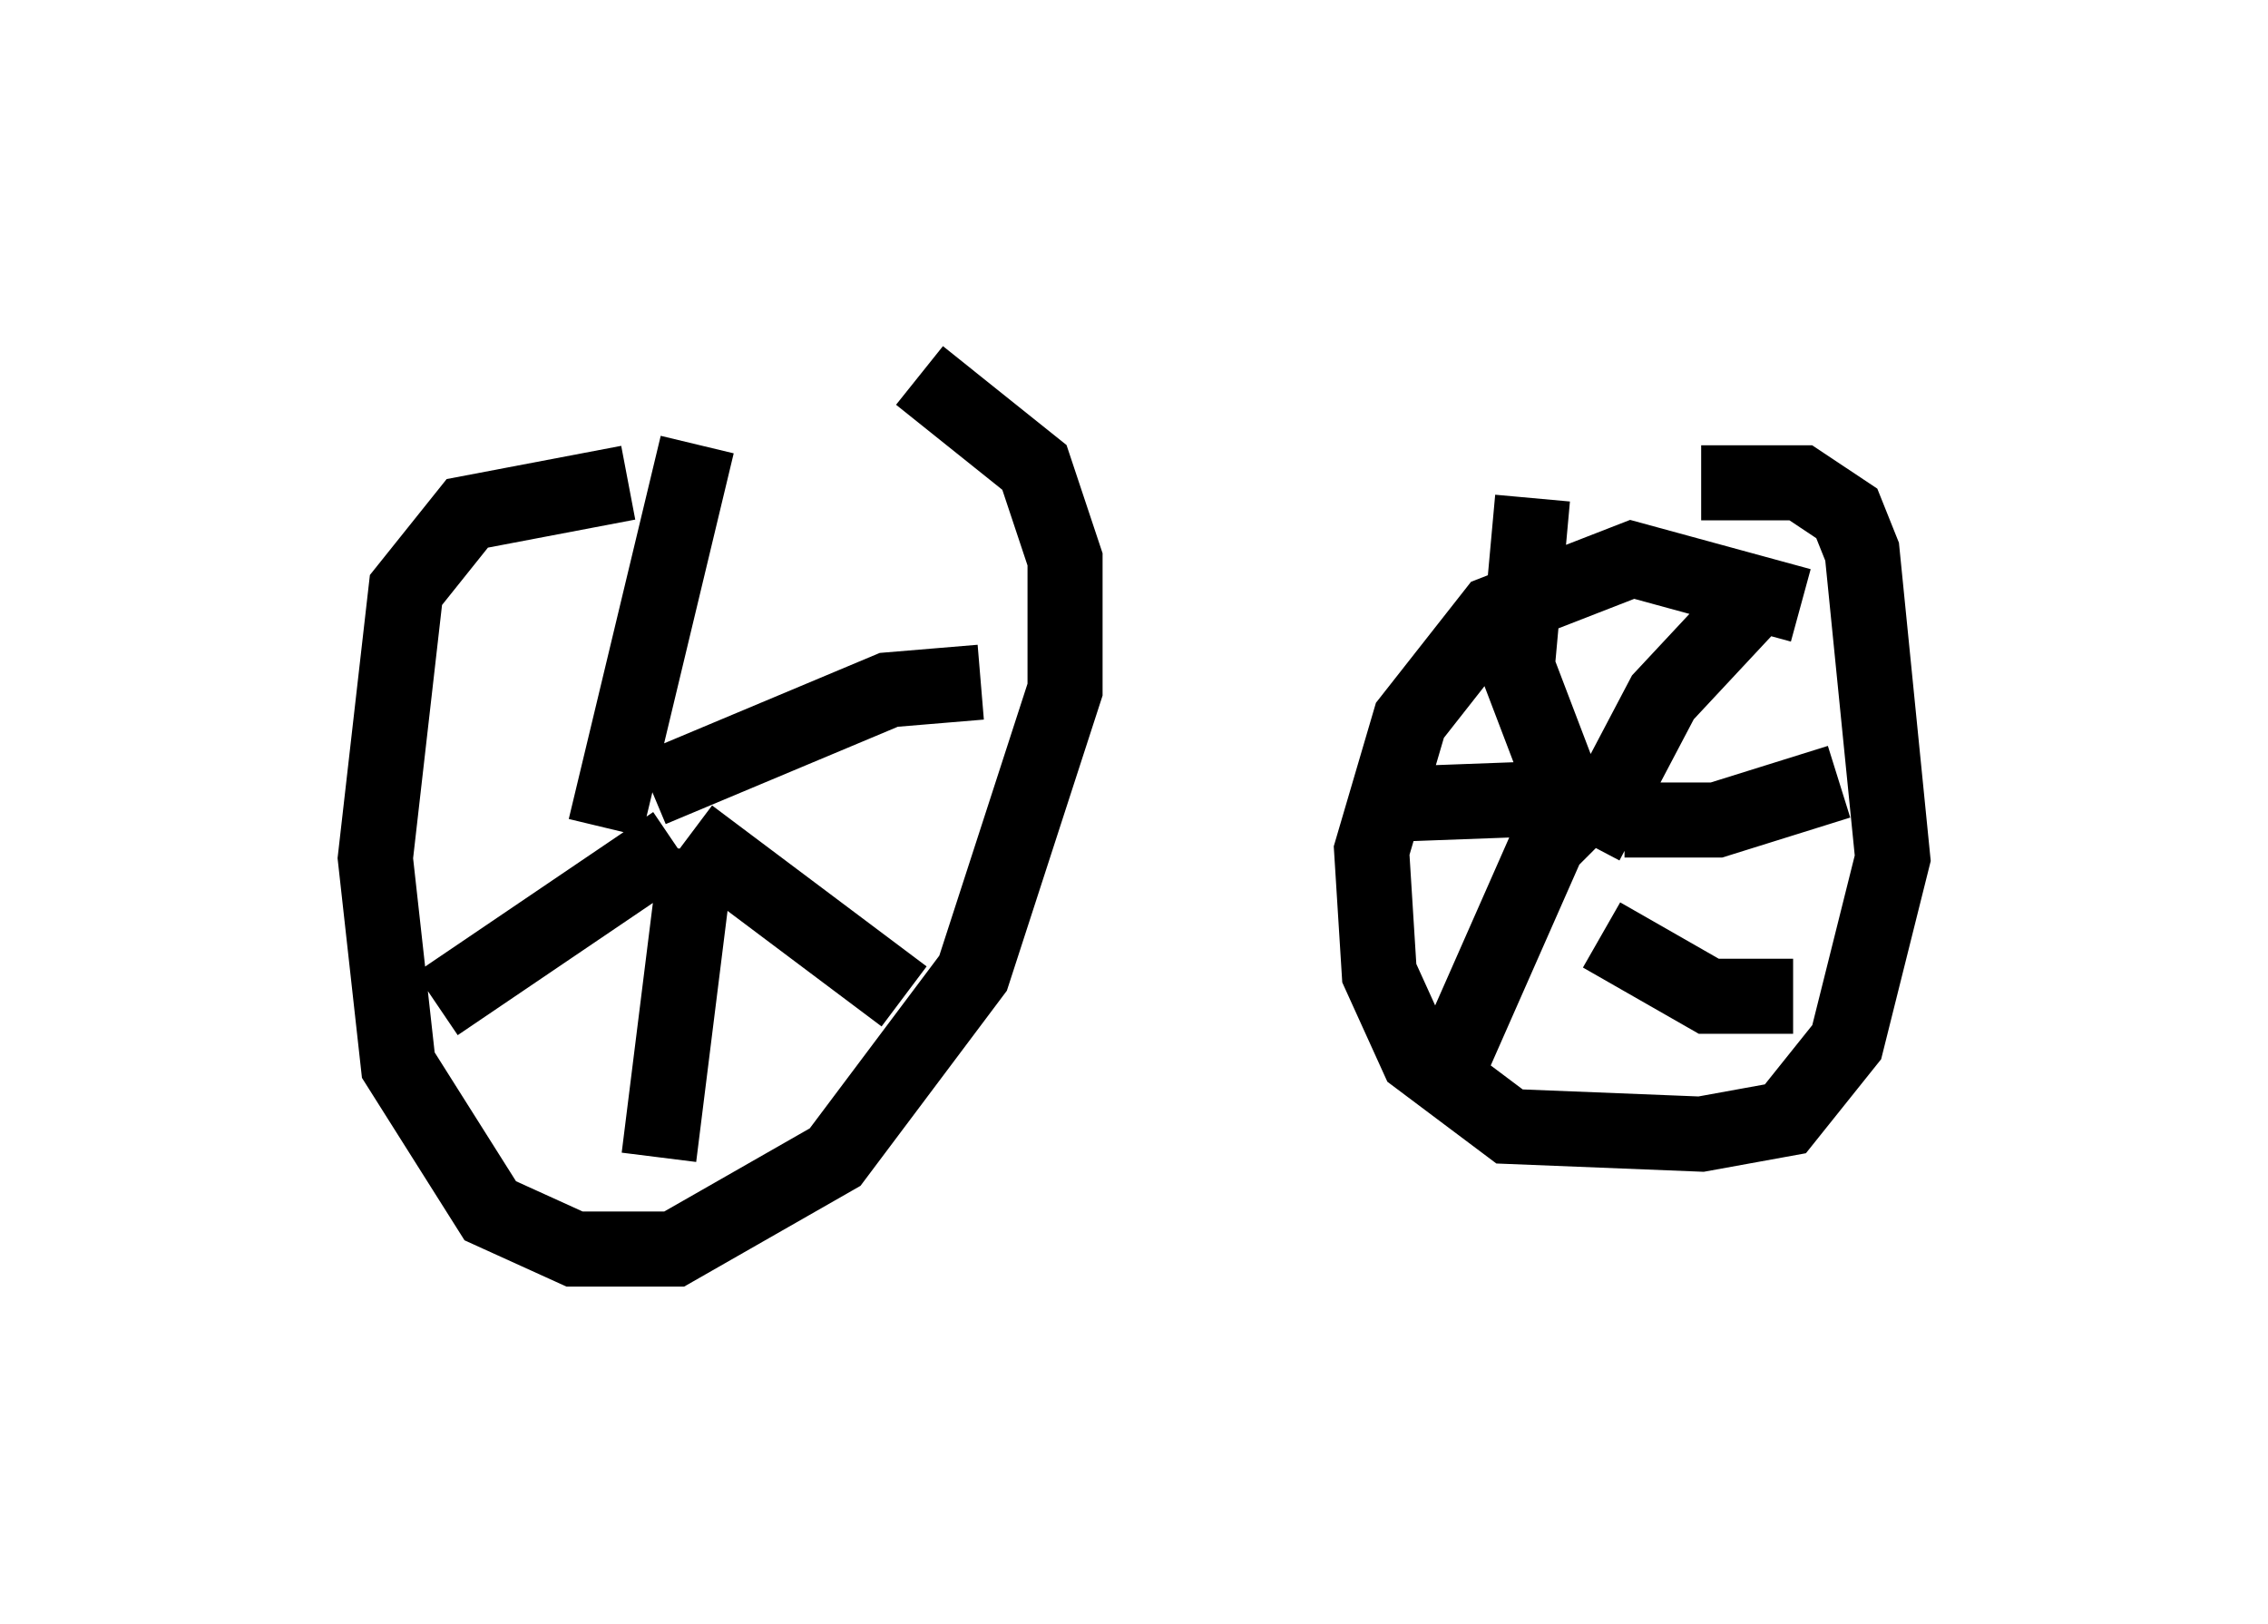 <?xml version="1.0" encoding="utf-8" ?>
<svg baseProfile="full" height="21.638" version="1.1" width="30.213" xmlns="http://www.w3.org/2000/svg" xmlns:ev="http://www.w3.org/2001/xml-events" xmlns:xlink="http://www.w3.org/1999/xlink"><defs /><rect fill="white" height="21.638" width="30.213" x="0" y="0" /><path d="M12.146, 6.94 m-3.777, -0.51 l-2.144, 0.408 -0.817, 1.021 l-0.408, 3.573 0.306, 2.756 l1.225, 1.94 1.123, 0.51 l1.327, 0.0 2.144, -1.225 l1.838, -2.45 1.225, -3.777 l0.0, -1.735 -0.408, -1.225 l-1.531, -1.225 m11.74, 3.063 l-2.246, -0.613 -1.838, 0.715 l-1.123, 1.429 -0.51, 1.735 l0.102, 1.633 0.51, 1.123 l1.225, 0.919 2.552, 0.102 l1.123, -0.204 0.817, -1.021 l0.613, -2.45 -0.408, -4.083 l-0.204, -0.51 -0.613, -0.408 l-1.327, 0.0 m-1.633, 4.594 l0.0, 0.204 m0.0, -0.204 l-0.817, -2.144 0.204, -2.246 m0.715, 4.594 l1.021, -1.94 1.429, -1.531 m-2.246, 4.696 l1.429, 0.817 1.123, 0.0 m-2.246, -2.348 l1.225, 0.0 1.633, -0.51 m-3.267, 0.204 l-0.613, 0.613 -1.531, 3.471 m2.042, -4.083 l-2.756, 0.102 m-10.311, 0.204 l0.0, 0.0 m0.0, 0.102 l1.225, -5.104 m-0.613, 4.594 l3.165, -1.327 1.225, -0.102 m-3.879, 2.042 l2.858, 2.144 m-2.756, -1.94 l-0.51, 4.083 m0.204, -4.185 l-3.165, 2.144 " fill="none" stroke="black" stroke-width="1" /></svg>